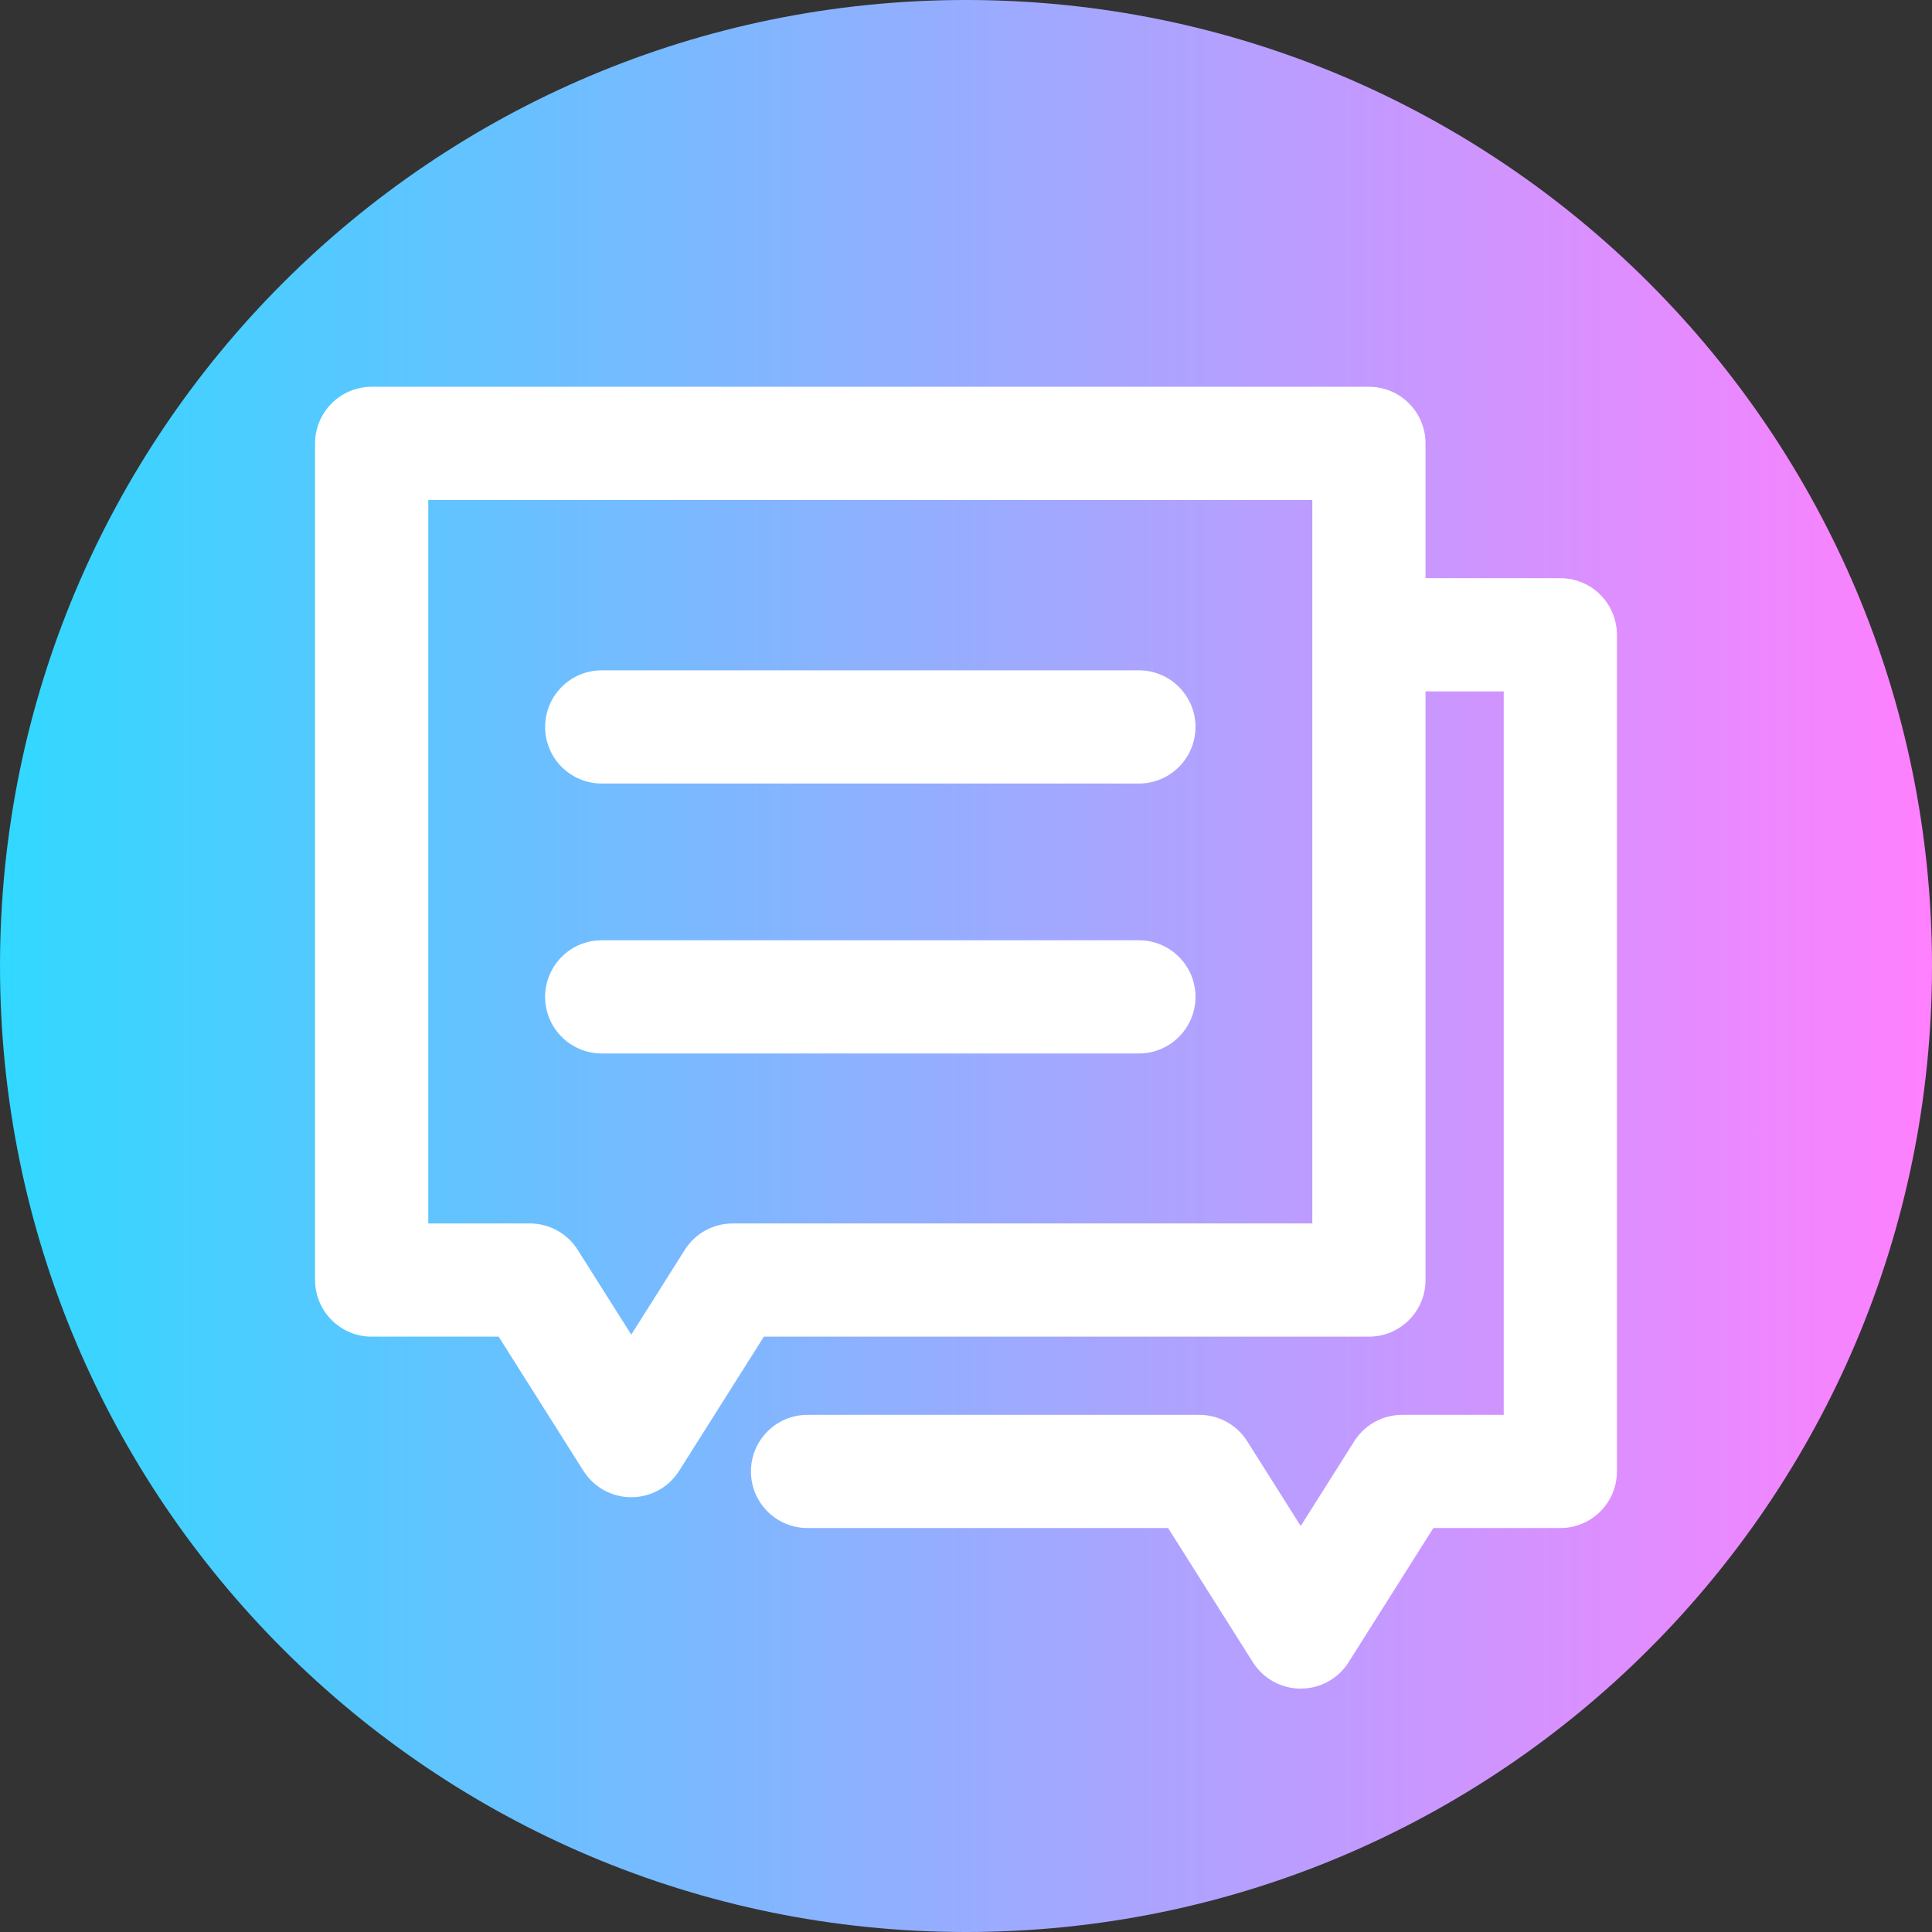 <svg viewBox="0 0 512 512" xmlns="http://www.w3.org/2000/svg" xmlns:xlink="http://www.w3.org/1999/xlink"><rect x="0" y="0" width="512" height="512" fill="#333333" stroke="none"/><linearGradient id="a" gradientTransform="matrix(1 0 0 -1 0 -18530)" gradientUnits="userSpaceOnUse" x1="0" x2="512" y1="-18786" y2="-18786"><stop offset="0" stop-color="#31d8ff"/><stop offset="1" stop-color="#ff80ff"/></linearGradient><path d="m512 256c0 141.387-114.613 256-256 256s-256-114.613-256-256 114.613-256 256-256 256 114.613 256 256zm0 0" fill="url(#a)"/><g fill="#fff"><path d="m301.816 177.645h-142.352c-8.285 0-15 6.715-15 15 0 8.285 6.715 15 15 15h142.352c8.285 0 15-6.715 15-15 0-8.285-6.715-15-15-15zm0 0"/><path d="m301.816 249.18h-142.352c-8.285 0-15 6.715-15 15 0 8.281 6.715 15 15 15h142.352c8.285 0 15-6.719 15-15 0-8.285-6.715-15-15-15zm0 0"/><path d="m413.5 153.223h-35.723v-35.723c0-8.281-6.715-15-15-15h-264.277c-8.285 0-15 6.719-15 15v221.727c0 8.285 6.715 15 15 15h33.648l22.461 35.562c2.75 4.355 7.535 6.992 12.684 6.992 5.145 0 9.934-2.641 12.684-6.992l22.457-35.562h160.344c8.285 0 15-6.715 15-15v-156.004h20.723v191.727h-26.918c-5.145 0-9.934 2.637-12.684 6.988l-14.191 22.473-14.191-22.473c-2.75-4.352-7.539-6.988-12.684-6.988h-103.824c-8.281 0-15 6.715-15 15 0 8.281 6.719 15 15 15h95.555l22.461 35.562c2.75 4.352 7.539 6.988 12.684 6.988 5.148 0 9.934-2.637 12.684-6.988l22.461-35.562h33.648c8.285 0 15-6.719 15-15v-221.727c0-8.285-6.715-15-15-15zm-65.723 171.004h-153.609c-5.148 0-9.934 2.641-12.684 6.992l-14.191 22.473-14.195-22.473c-2.746-4.352-7.535-6.992-12.684-6.992h-26.914v-191.727h234.277zm0 0"/></g></svg>